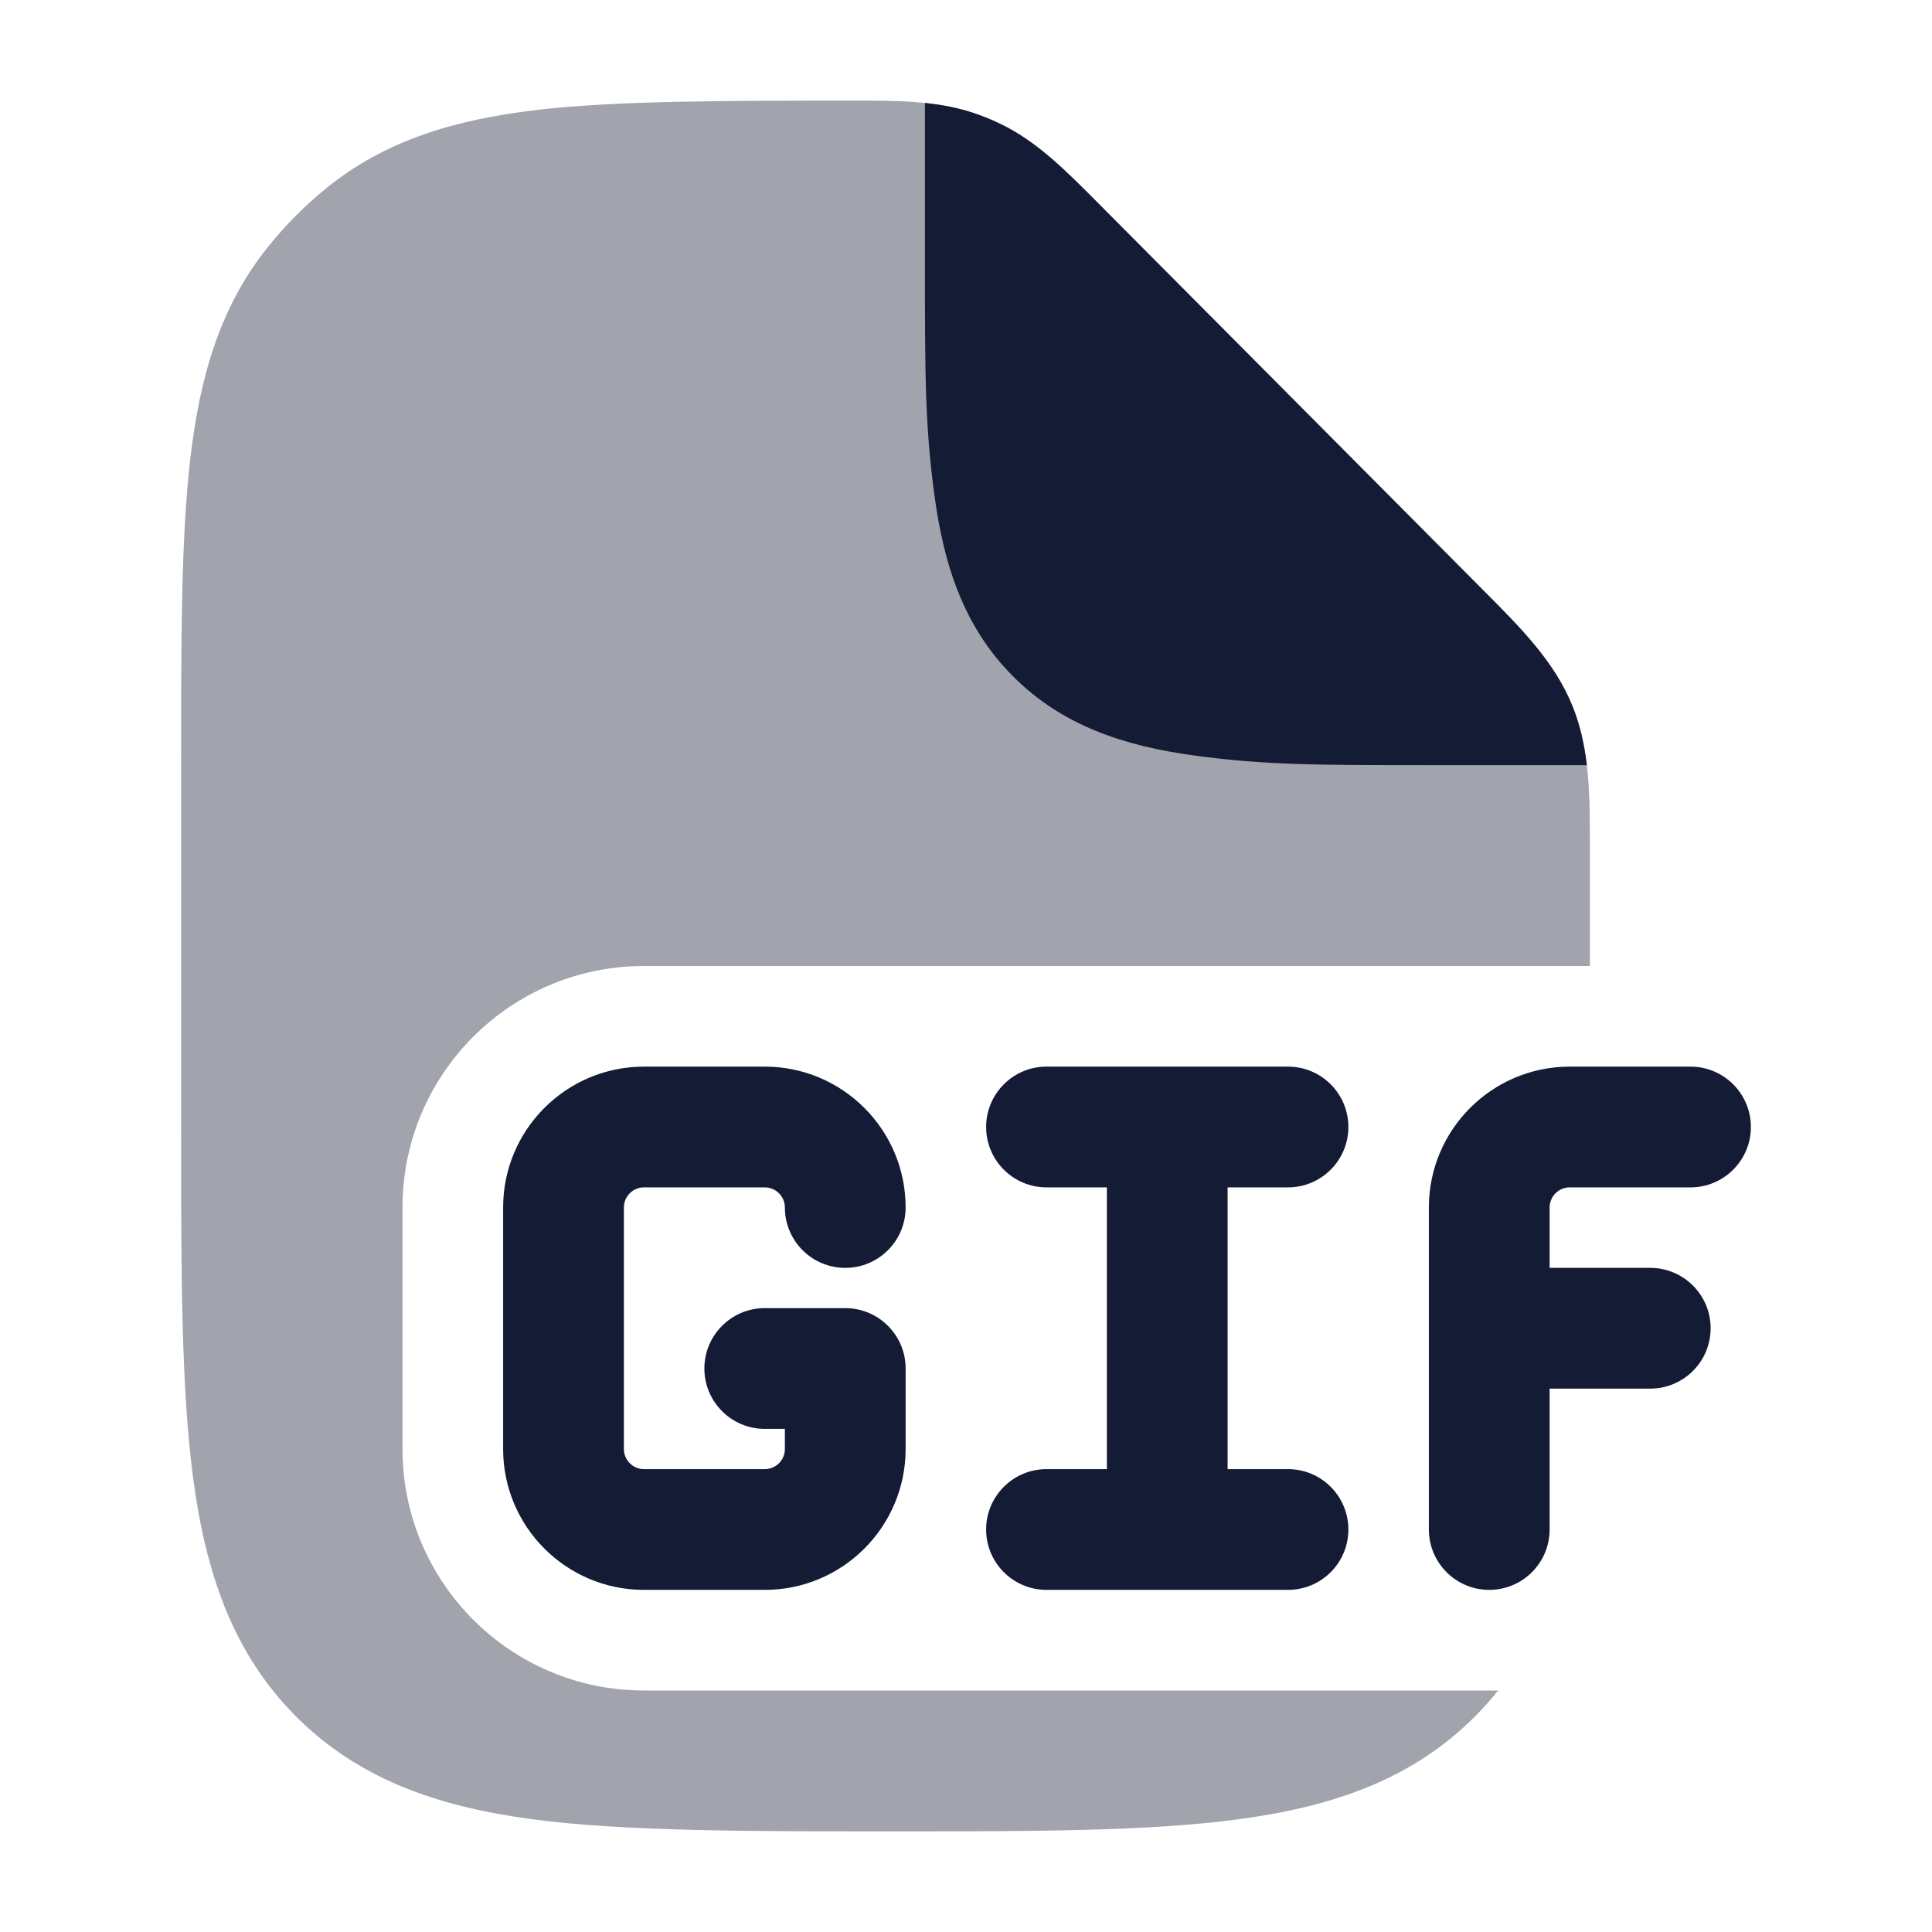 <svg width="24" height="24" viewBox="0 0 24 24" fill="none" xmlns="http://www.w3.org/2000/svg">
<path fill-rule="evenodd" clip-rule="evenodd" d="M6.25 15C6.25 14.034 7.034 13.25 8 13.25H9.5C10.466 13.25 11.25 14.034 11.25 15C11.25 15.414 10.914 15.75 10.5 15.75C10.086 15.75 9.75 15.414 9.75 15C9.75 14.862 9.638 14.75 9.5 14.75H8C7.862 14.75 7.75 14.862 7.75 15V18C7.75 18.138 7.862 18.25 8 18.25H9.5C9.638 18.25 9.75 18.138 9.75 18V17.75H9.5C9.086 17.75 8.75 17.414 8.75 17C8.75 16.586 9.086 16.25 9.5 16.25H10.5C10.914 16.25 11.25 16.586 11.25 17V18C11.25 18.966 10.466 19.75 9.5 19.75H8C7.034 19.75 6.25 18.966 6.25 18V15ZM12.25 14C12.25 13.586 12.586 13.25 13 13.25H16C16.414 13.25 16.75 13.586 16.75 14C16.75 14.414 16.414 14.75 16 14.75H15.25V18.25H16C16.414 18.25 16.75 18.586 16.75 19C16.75 19.414 16.414 19.75 16 19.75H13C12.586 19.75 12.25 19.414 12.25 19C12.25 18.586 12.586 18.25 13 18.25H13.75V14.75H13C12.586 14.75 12.25 14.414 12.25 14ZM17.75 15C17.75 14.034 18.534 13.25 19.5 13.25H21C21.414 13.25 21.75 13.586 21.75 14C21.75 14.414 21.414 14.75 21 14.75H19.5C19.362 14.75 19.25 14.862 19.25 15V15.75H20.5C20.914 15.75 21.25 16.086 21.25 16.5C21.25 16.914 20.914 17.25 20.5 17.25H19.25V19C19.25 19.414 18.914 19.75 18.5 19.75C18.086 19.75 17.75 19.414 17.75 19V15Z" fill="#141B34"/>
<path opacity="0.4" d="M10.587 1.25C11.157 1.249 11.662 1.249 12.137 1.417C12.235 1.452 12.331 1.492 12.425 1.537C12.88 1.756 13.236 2.115 13.639 2.521L18.422 7.328C18.889 7.797 19.304 8.212 19.528 8.756C19.752 9.3 19.751 9.888 19.75 10.552L19.75 12H8C6.343 12 5 13.343 5 15V18C5 19.657 6.343 21 8 21H18.61C18.523 21.11 18.428 21.216 18.326 21.319C17.546 22.103 16.563 22.441 15.396 22.598C14.273 22.75 12.844 22.75 11.071 22.75C9.298 22.75 7.727 22.75 6.603 22.598C5.436 22.441 4.454 22.103 3.674 21.319C2.894 20.535 2.558 19.547 2.401 18.374C2.25 17.244 2.25 15.808 2.25 14.026V14.026V9.453V9.453C2.25 7.919 2.25 6.682 2.364 5.699C2.482 4.681 2.734 3.808 3.327 3.07C3.544 2.798 3.79 2.551 4.06 2.333C4.795 1.737 5.663 1.484 6.675 1.365C7.654 1.25 9.062 1.25 10.587 1.25Z" fill="#141B34"/>
<path d="M12.137 1.418C12.235 1.453 12.331 1.493 12.425 1.538C12.88 1.756 13.236 2.116 13.639 2.521L18.422 7.329L18.422 7.329C18.889 7.797 19.304 8.213 19.528 8.757C19.627 8.996 19.682 9.245 19.712 9.505H17.731C16.364 9.505 15.715 9.504 14.848 9.387C13.948 9.266 13.19 9.007 12.588 8.405C11.986 7.804 11.727 7.046 11.607 6.146C11.49 5.28 11.49 4.633 11.49 3.271V1.279C11.714 1.302 11.928 1.344 12.137 1.418Z" fill="#141B34"/>
</svg>
